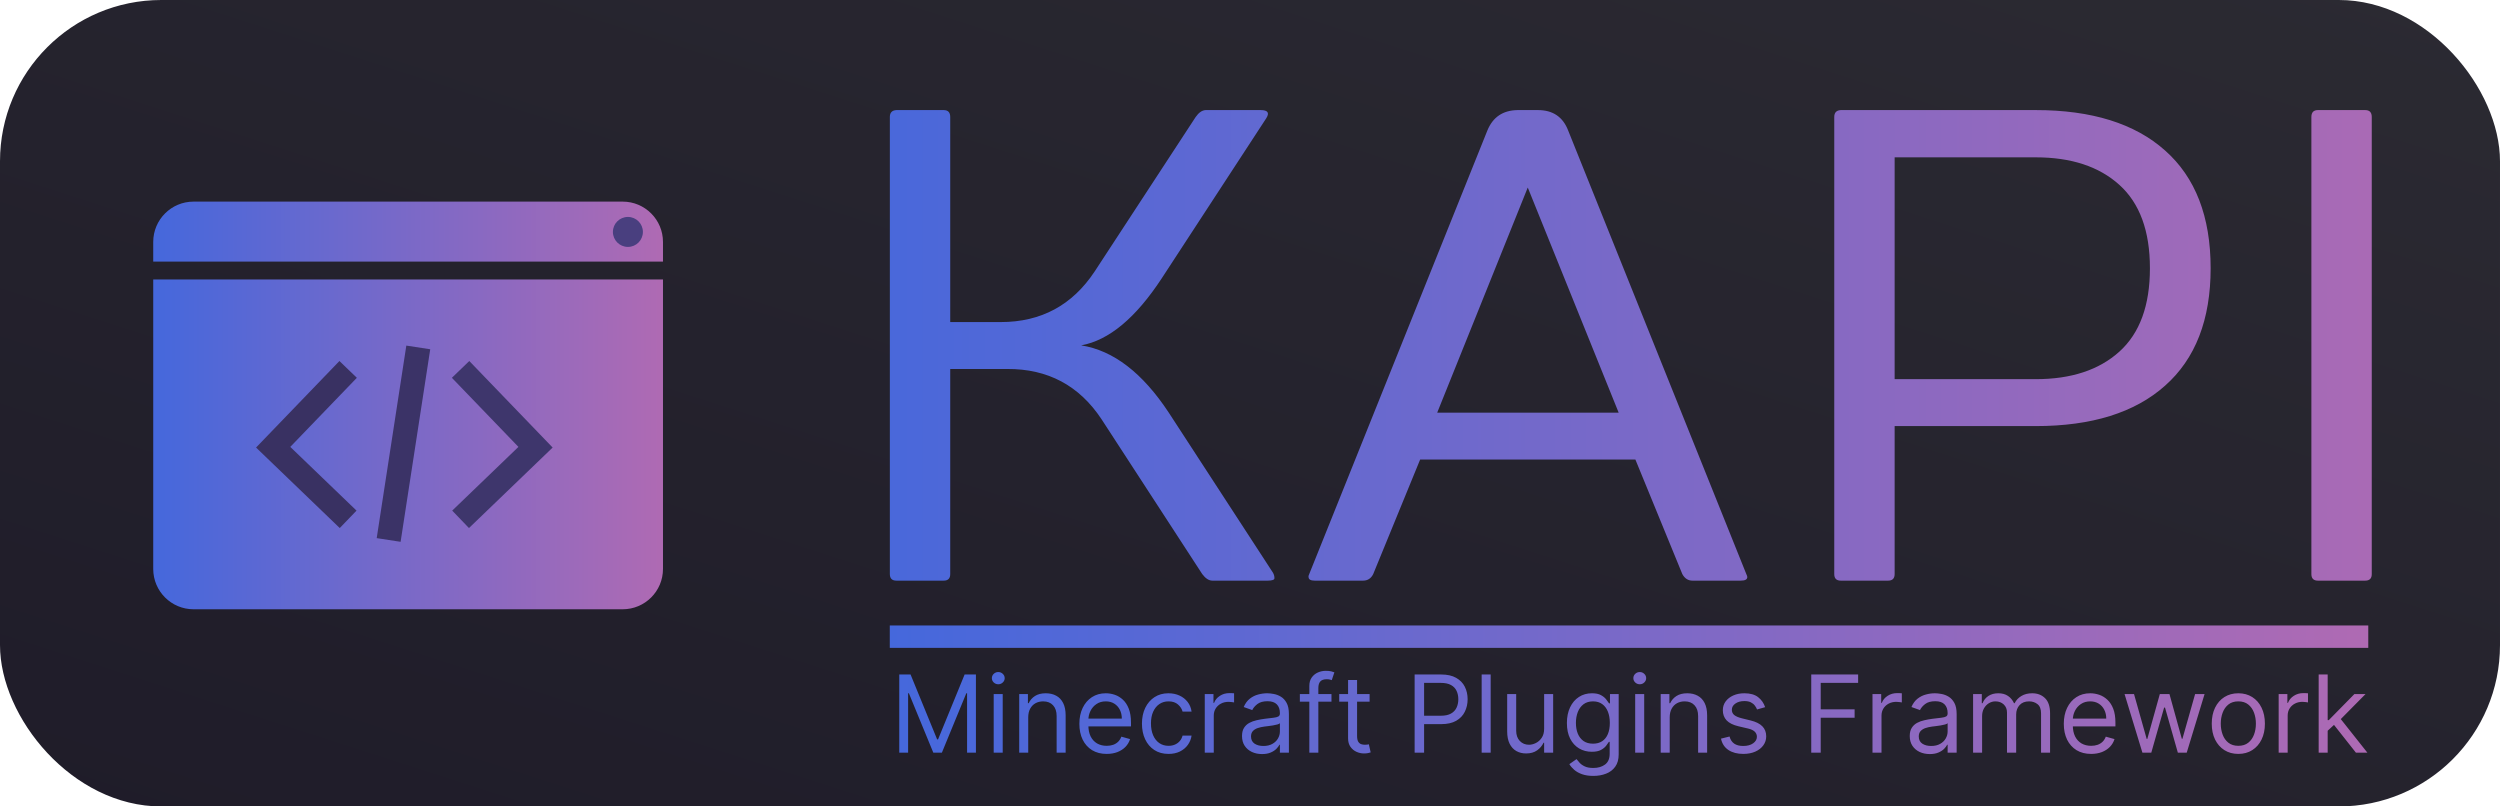 <!--
  - Copyright (c) 2024 Kyren223
  - Licensed under the AGPLv3. See LICENSE or https://www.gnu.org/licenses/agpl-3.0 for details.
  -->

<svg width="310" height="100" viewBox="0 0 310 100" fill="none" xmlns="http://www.w3.org/2000/svg">
    <g clip-path="url(#clip0_29_39)">
        <rect width="310" height="100" rx="20" fill="url(#paint0_linear_29_39)"/>
        <g filter="url(#filter0_d_29_39)">
            <path d="M18 29C18 26.239 20.239 24 23 24H76.21C78.971 24 81.21 26.239 81.21 29V31.436H18V29Z"
                  fill="url(#paint1_linear_29_39)"/>
            <path d="M18 33.654H81.21V69.55C81.21 72.311 78.971 74.55 76.21 74.55H23C20.239 74.55 18 72.311 18 69.55V33.654Z"
                  fill="url(#paint2_linear_29_39)"/>
            <path d="M78.72 27.759C78.72 28.786 77.887 29.618 76.86 29.618C75.833 29.618 75 28.786 75 27.759C75 26.732 75.833 25.9 76.86 25.9C77.887 25.9 78.72 26.732 78.72 27.759Z"
                  fill="#493F7F"/>
            <path d="M42.169 63.397L32.873 54.455L42.169 44.807" stroke="#393162" stroke-width="3"/>
            <path d="M56.112 63.397L65.407 54.455L56.112 44.807" stroke="#3E366C" stroke-width="3"/>
            <line y1="-1.5" x2="24.166" y2="-1.5"
                  transform="matrix(0.152 -0.988 0.988 0.152 48.675 66.185)" stroke="#3B3367"
                  stroke-width="3"/>
        </g>
        <g filter="url(#filter1_d_29_39)">
            <path d="M108.341 69.186V12.505C108.341 11.962 108.613 11.678 109.155 11.65H115.015C115.557 11.65 115.828 11.935 115.828 12.505V37.936H122.095C127.086 37.936 130.965 35.847 133.732 31.67L146.265 12.505C146.644 11.962 147.051 11.678 147.485 11.65H154.321C155.216 11.65 155.447 11.989 155.013 12.668L142.074 32.484C138.845 37.421 135.509 40.201 132.064 40.825C136.051 41.449 139.673 44.23 142.928 49.167L155.827 68.983C155.962 69.2 156.03 69.43 156.03 69.674C156.057 69.891 155.773 70 155.176 70H148.34C147.906 70 147.485 69.729 147.078 69.186L134.587 49.98C131.82 45.803 127.927 43.728 122.909 43.755H115.828V69.186C115.828 69.729 115.557 70 115.015 70H109.155C108.613 70 108.341 69.729 108.341 69.186ZM160.343 69.186L182.438 14.173C183.116 12.518 184.364 11.678 186.182 11.65H188.704C190.549 11.65 191.797 12.491 192.448 14.173L214.543 69.186C214.624 69.349 214.665 69.471 214.665 69.552C214.665 69.851 214.393 70 213.851 70H207.869C207.327 70 206.906 69.729 206.608 69.186L200.789 54.985H174.097L168.278 69.186C168.007 69.729 167.586 70 167.017 70H161.035C160.52 70 160.262 69.851 160.262 69.552C160.235 69.471 160.262 69.349 160.343 69.186ZM176.213 49.167H198.714L187.443 21.253L176.213 49.167ZM225.448 69.186V12.505C225.448 11.962 225.719 11.678 226.261 11.65H250.431C257.376 11.65 262.72 13.319 266.463 16.655C270.234 19.992 272.119 24.861 272.119 31.263C272.119 37.638 270.234 42.493 266.463 45.83C262.72 49.167 257.376 50.835 250.431 50.835H232.935V69.186C232.935 69.729 232.663 70 232.121 70H226.261C225.719 70 225.448 69.729 225.448 69.186ZM232.935 45.016H250.431C254.826 45.016 258.285 43.877 260.807 41.598C263.33 39.32 264.591 35.875 264.591 31.263C264.591 26.651 263.33 23.206 260.807 20.928C258.285 18.649 254.826 17.51 250.431 17.51H232.935V45.016ZM284.611 69.186V12.505C284.611 11.935 284.882 11.65 285.425 11.65H291.284C291.827 11.65 292.098 11.935 292.098 12.505V69.186C292.098 69.729 291.827 70 291.284 70H285.425C284.882 70 284.611 69.729 284.611 69.186Z"
                  fill="url(#paint3_linear_29_39)"/>
            <path d="M109.508 81.636H110.909L114.205 89.686H114.318L117.614 81.636H119.015V91.333H117.917V83.966H117.822L114.792 91.333H113.731L110.701 83.966H110.606V91.333H109.508V81.636ZM121.218 91.333V84.061H122.336V91.333H121.218ZM121.786 82.849C121.568 82.849 121.381 82.774 121.223 82.626C121.068 82.478 120.991 82.299 120.991 82.091C120.991 81.883 121.068 81.704 121.223 81.556C121.381 81.408 121.568 81.333 121.786 81.333C122.004 81.333 122.19 81.408 122.345 81.556C122.503 81.704 122.582 81.883 122.582 82.091C122.582 82.299 122.503 82.478 122.345 82.626C122.19 82.774 122.004 82.849 121.786 82.849ZM125.5 86.958V91.333H124.382V84.061H125.462V85.197H125.556C125.727 84.828 125.986 84.531 126.333 84.307C126.68 84.08 127.128 83.966 127.678 83.966C128.17 83.966 128.601 84.067 128.97 84.269C129.34 84.468 129.627 84.771 129.832 85.178C130.037 85.582 130.14 86.094 130.14 86.712V91.333H129.022V86.788C129.022 86.217 128.874 85.772 128.577 85.453C128.281 85.131 127.873 84.97 127.356 84.97C126.999 84.97 126.68 85.047 126.399 85.202C126.121 85.356 125.902 85.582 125.741 85.879C125.58 86.175 125.5 86.535 125.5 86.958ZM135.231 91.485C134.53 91.485 133.926 91.33 133.417 91.021C132.912 90.708 132.523 90.273 132.248 89.714C131.976 89.152 131.841 88.499 131.841 87.754C131.841 87.009 131.976 86.352 132.248 85.784C132.523 85.213 132.904 84.768 133.394 84.449C133.886 84.127 134.461 83.966 135.117 83.966C135.496 83.966 135.87 84.029 136.239 84.155C136.609 84.282 136.945 84.487 137.248 84.771C137.551 85.052 137.792 85.424 137.972 85.888C138.152 86.352 138.242 86.924 138.242 87.602V88.076H132.636V87.11H137.106C137.106 86.7 137.024 86.333 136.86 86.011C136.699 85.689 136.468 85.435 136.168 85.249C135.872 85.063 135.521 84.97 135.117 84.97C134.672 84.97 134.287 85.08 133.962 85.301C133.64 85.519 133.392 85.803 133.219 86.153C133.045 86.504 132.958 86.879 132.958 87.28V87.924C132.958 88.474 133.053 88.939 133.242 89.321C133.435 89.7 133.702 89.989 134.042 90.188C134.383 90.383 134.779 90.481 135.231 90.481C135.524 90.481 135.79 90.44 136.026 90.358C136.266 90.273 136.473 90.147 136.647 89.979C136.82 89.809 136.954 89.597 137.049 89.345L138.129 89.648C138.015 90.014 137.824 90.336 137.556 90.614C137.287 90.888 136.956 91.103 136.561 91.258C136.167 91.409 135.723 91.485 135.231 91.485ZM142.897 91.485C142.215 91.485 141.628 91.324 141.135 91.002C140.643 90.68 140.264 90.237 139.999 89.671C139.734 89.106 139.601 88.461 139.601 87.735C139.601 86.996 139.737 86.344 140.008 85.779C140.283 85.211 140.665 84.768 141.154 84.449C141.647 84.127 142.221 83.966 142.878 83.966C143.389 83.966 143.85 84.061 144.26 84.25C144.671 84.439 145.007 84.705 145.269 85.046C145.531 85.386 145.693 85.784 145.756 86.239H144.639C144.554 85.907 144.364 85.614 144.071 85.358C143.78 85.099 143.389 84.97 142.897 84.97C142.461 84.97 142.079 85.083 141.751 85.311C141.426 85.535 141.172 85.852 140.988 86.262C140.809 86.669 140.719 87.148 140.719 87.697C140.719 88.259 140.807 88.748 140.984 89.165C141.164 89.582 141.416 89.905 141.741 90.135C142.07 90.366 142.455 90.481 142.897 90.481C143.187 90.481 143.451 90.431 143.687 90.33C143.924 90.229 144.124 90.083 144.289 89.894C144.453 89.705 144.57 89.477 144.639 89.212H145.756C145.693 89.641 145.537 90.028 145.288 90.372C145.041 90.713 144.715 90.985 144.308 91.187C143.904 91.385 143.433 91.485 142.897 91.485ZM147.39 91.333V84.061H148.469V85.159H148.545C148.678 84.799 148.918 84.507 149.265 84.283C149.612 84.059 150.004 83.947 150.439 83.947C150.521 83.947 150.624 83.949 150.747 83.952C150.87 83.955 150.963 83.96 151.026 83.966V85.102C150.988 85.093 150.902 85.079 150.766 85.06C150.633 85.038 150.493 85.027 150.344 85.027C149.991 85.027 149.675 85.101 149.398 85.249C149.123 85.394 148.905 85.596 148.744 85.855C148.586 86.111 148.507 86.403 148.507 86.731V91.333H147.39ZM154.491 91.504C154.03 91.504 153.612 91.417 153.236 91.243C152.861 91.067 152.562 90.812 152.341 90.481C152.12 90.147 152.01 89.743 152.01 89.269C152.01 88.852 152.092 88.515 152.256 88.256C152.42 87.994 152.64 87.789 152.914 87.64C153.189 87.492 153.492 87.381 153.823 87.309C154.158 87.233 154.494 87.173 154.832 87.129C155.274 87.072 155.632 87.029 155.907 87.001C156.185 86.969 156.387 86.917 156.513 86.845C156.642 86.772 156.707 86.646 156.707 86.466V86.428C156.707 85.961 156.579 85.598 156.323 85.339C156.071 85.08 155.687 84.951 155.173 84.951C154.639 84.951 154.221 85.068 153.918 85.301C153.615 85.535 153.402 85.784 153.279 86.049L152.218 85.671C152.408 85.229 152.66 84.885 152.976 84.638C153.295 84.389 153.642 84.215 154.018 84.118C154.396 84.016 154.769 83.966 155.135 83.966C155.369 83.966 155.637 83.994 155.94 84.051C156.246 84.105 156.541 84.217 156.825 84.387C157.113 84.558 157.351 84.815 157.54 85.159C157.73 85.503 157.824 85.964 157.824 86.542V91.333H156.707V90.349H156.65C156.574 90.506 156.448 90.675 156.271 90.855C156.095 91.035 155.859 91.188 155.566 91.314C155.272 91.441 154.914 91.504 154.491 91.504ZM154.661 90.5C155.103 90.5 155.476 90.413 155.779 90.24C156.085 90.066 156.316 89.842 156.47 89.567C156.628 89.293 156.707 89.004 156.707 88.701V87.678C156.66 87.735 156.555 87.787 156.394 87.834C156.237 87.879 156.054 87.918 155.845 87.953C155.64 87.984 155.44 88.013 155.244 88.038C155.051 88.06 154.895 88.079 154.775 88.095C154.485 88.133 154.213 88.194 153.961 88.279C153.711 88.362 153.509 88.486 153.355 88.653C153.203 88.818 153.127 89.042 153.127 89.326C153.127 89.714 153.271 90.008 153.558 90.207C153.849 90.402 154.216 90.5 154.661 90.5ZM163.103 84.061V85.008H159.182V84.061H163.103ZM160.356 91.333V83.057C160.356 82.64 160.454 82.293 160.65 82.015C160.846 81.737 161.1 81.529 161.412 81.39C161.725 81.251 162.055 81.182 162.402 81.182C162.676 81.182 162.901 81.204 163.074 81.248C163.248 81.292 163.377 81.333 163.462 81.371L163.14 82.337C163.084 82.318 163.005 82.294 162.904 82.266C162.806 82.238 162.676 82.224 162.515 82.224C162.146 82.224 161.879 82.317 161.715 82.503C161.554 82.689 161.474 82.962 161.474 83.322V91.333H160.356ZM167.831 84.061V85.008H164.063V84.061H167.831ZM165.161 82.318H166.278V89.25C166.278 89.566 166.324 89.802 166.416 89.96C166.51 90.115 166.63 90.219 166.776 90.273C166.924 90.323 167.08 90.349 167.244 90.349C167.367 90.349 167.468 90.342 167.547 90.33C167.626 90.314 167.689 90.301 167.737 90.292L167.964 91.296C167.888 91.324 167.783 91.352 167.647 91.381C167.511 91.412 167.339 91.428 167.131 91.428C166.815 91.428 166.506 91.36 166.203 91.225C165.903 91.089 165.653 90.882 165.455 90.604C165.259 90.326 165.161 89.976 165.161 89.553V82.318ZM173.414 91.333V81.636H176.69C177.451 81.636 178.073 81.774 178.556 82.048C179.042 82.32 179.402 82.688 179.635 83.152C179.869 83.616 179.986 84.133 179.986 84.705C179.986 85.276 179.869 85.795 179.635 86.262C179.405 86.73 179.048 87.102 178.565 87.38C178.082 87.654 177.464 87.792 176.709 87.792H174.361V86.75H176.671C177.192 86.75 177.611 86.66 177.926 86.48C178.242 86.3 178.471 86.057 178.613 85.751C178.758 85.442 178.831 85.093 178.831 84.705C178.831 84.316 178.758 83.969 178.613 83.663C178.471 83.357 178.24 83.117 177.921 82.943C177.603 82.766 177.18 82.678 176.653 82.678H174.588V91.333H173.414ZM182.843 81.636V91.333H181.726V81.636H182.843ZM189.473 88.36V84.061H190.591V91.333H189.473V90.102H189.398C189.227 90.472 188.962 90.786 188.602 91.044C188.242 91.3 187.788 91.428 187.238 91.428C186.784 91.428 186.38 91.329 186.026 91.13C185.673 90.928 185.395 90.625 185.193 90.221C184.991 89.814 184.89 89.3 184.89 88.682V84.061H186.007V88.606C186.007 89.136 186.156 89.559 186.452 89.875C186.752 90.191 187.134 90.349 187.598 90.349C187.876 90.349 188.159 90.278 188.446 90.135C188.736 89.993 188.979 89.776 189.175 89.482C189.374 89.189 189.473 88.814 189.473 88.36ZM195.573 94.212C195.033 94.212 194.569 94.143 194.181 94.004C193.793 93.868 193.469 93.688 193.21 93.464C192.955 93.243 192.751 93.006 192.599 92.754L193.49 92.129C193.591 92.261 193.718 92.413 193.873 92.583C194.028 92.757 194.239 92.907 194.508 93.033C194.779 93.163 195.134 93.227 195.573 93.227C196.16 93.227 196.645 93.085 197.027 92.801C197.409 92.517 197.599 92.072 197.599 91.466V89.989H197.505C197.423 90.121 197.306 90.285 197.154 90.481C197.006 90.674 196.791 90.846 196.51 90.997C196.233 91.146 195.857 91.22 195.384 91.22C194.796 91.22 194.269 91.081 193.802 90.803C193.338 90.525 192.97 90.121 192.699 89.591C192.431 89.061 192.296 88.417 192.296 87.659C192.296 86.914 192.427 86.266 192.689 85.713C192.951 85.158 193.316 84.728 193.783 84.425C194.25 84.119 194.79 83.966 195.403 83.966C195.876 83.966 196.252 84.045 196.529 84.203C196.81 84.357 197.025 84.534 197.173 84.733C197.325 84.929 197.442 85.09 197.524 85.216H197.637V84.061H198.717V91.542C198.717 92.167 198.575 92.675 198.291 93.066C198.01 93.461 197.631 93.75 197.154 93.933C196.681 94.119 196.154 94.212 195.573 94.212ZM195.535 90.216C195.983 90.216 196.362 90.113 196.671 89.908C196.981 89.703 197.216 89.408 197.377 89.023C197.538 88.638 197.618 88.177 197.618 87.64C197.618 87.116 197.539 86.654 197.382 86.253C197.224 85.852 196.99 85.538 196.681 85.311C196.372 85.083 195.99 84.97 195.535 84.97C195.062 84.97 194.667 85.09 194.351 85.33C194.039 85.57 193.804 85.891 193.646 86.296C193.491 86.7 193.414 87.148 193.414 87.64C193.414 88.145 193.493 88.592 193.651 88.98C193.812 89.365 194.048 89.668 194.361 89.889C194.676 90.107 195.068 90.216 195.535 90.216ZM200.762 91.333V84.061H201.88V91.333H200.762ZM201.331 82.849C201.113 82.849 200.925 82.774 200.767 82.626C200.612 82.478 200.535 82.299 200.535 82.091C200.535 81.883 200.612 81.704 200.767 81.556C200.925 81.408 201.113 81.333 201.331 81.333C201.548 81.333 201.735 81.408 201.889 81.556C202.047 81.704 202.126 81.883 202.126 82.091C202.126 82.299 202.047 82.478 201.889 82.626C201.735 82.774 201.548 82.849 201.331 82.849ZM205.044 86.958V91.333H203.926V84.061H205.006V85.197H205.101C205.271 84.828 205.53 84.531 205.877 84.307C206.224 84.08 206.673 83.966 207.222 83.966C207.714 83.966 208.145 84.067 208.514 84.269C208.884 84.468 209.171 84.771 209.376 85.178C209.581 85.582 209.684 86.094 209.684 86.712V91.333H208.567V86.788C208.567 86.217 208.418 85.772 208.121 85.453C207.825 85.131 207.418 84.97 206.9 84.97C206.543 84.97 206.224 85.047 205.943 85.202C205.666 85.356 205.446 85.582 205.285 85.879C205.124 86.175 205.044 86.535 205.044 86.958ZM216.877 85.689L215.874 85.974C215.81 85.806 215.717 85.644 215.594 85.486C215.474 85.325 215.31 85.192 215.102 85.088C214.894 84.984 214.627 84.932 214.302 84.932C213.857 84.932 213.486 85.034 213.189 85.24C212.895 85.442 212.749 85.699 212.749 86.011C212.749 86.289 212.85 86.509 213.052 86.669C213.254 86.831 213.569 86.965 213.999 87.072L215.078 87.337C215.728 87.495 216.213 87.737 216.532 88.062C216.851 88.384 217.01 88.799 217.01 89.307C217.01 89.724 216.89 90.096 216.65 90.424C216.413 90.753 216.082 91.011 215.656 91.201C215.23 91.39 214.734 91.485 214.169 91.485C213.427 91.485 212.813 91.324 212.327 91.002C211.841 90.68 211.533 90.21 211.404 89.591L212.465 89.326C212.566 89.717 212.757 90.011 213.037 90.207C213.322 90.402 213.692 90.5 214.15 90.5C214.671 90.5 215.084 90.39 215.391 90.169C215.7 89.945 215.855 89.676 215.855 89.364C215.855 89.111 215.766 88.9 215.59 88.729C215.413 88.556 215.141 88.426 214.775 88.341L213.563 88.057C212.897 87.899 212.408 87.654 212.095 87.323C211.786 86.988 211.631 86.57 211.631 86.068C211.631 85.658 211.746 85.295 211.977 84.979C212.21 84.664 212.528 84.416 212.929 84.236C213.333 84.056 213.79 83.966 214.302 83.966C215.021 83.966 215.586 84.124 215.997 84.439C216.41 84.755 216.704 85.172 216.877 85.689ZM222.594 91.333V81.636H228.408V82.678H223.768V85.955H227.972V86.996H223.768V91.333H222.594ZM230.189 91.333V84.061H231.269V85.159H231.345C231.477 84.799 231.717 84.507 232.064 84.283C232.412 84.059 232.803 83.947 233.239 83.947C233.321 83.947 233.423 83.949 233.546 83.952C233.67 83.955 233.763 83.96 233.826 83.966V85.102C233.788 85.093 233.701 85.079 233.565 85.06C233.433 85.038 233.292 85.027 233.144 85.027C232.79 85.027 232.475 85.101 232.197 85.249C231.922 85.394 231.705 85.596 231.544 85.855C231.386 86.111 231.307 86.403 231.307 86.731V91.333H230.189ZM237.291 91.504C236.83 91.504 236.411 91.417 236.036 91.243C235.66 91.067 235.362 90.812 235.141 90.481C234.92 90.147 234.809 89.743 234.809 89.269C234.809 88.852 234.892 88.515 235.056 88.256C235.22 87.994 235.439 87.789 235.714 87.64C235.988 87.492 236.291 87.381 236.623 87.309C236.958 87.233 237.294 87.173 237.631 87.129C238.073 87.072 238.432 87.029 238.706 87.001C238.984 86.969 239.186 86.917 239.312 86.845C239.442 86.772 239.506 86.646 239.506 86.466V86.428C239.506 85.961 239.379 85.598 239.123 85.339C238.87 85.08 238.487 84.951 237.972 84.951C237.439 84.951 237.021 85.068 236.718 85.301C236.415 85.535 236.202 85.784 236.078 86.049L235.018 85.671C235.207 85.229 235.46 84.885 235.775 84.638C236.094 84.389 236.441 84.215 236.817 84.118C237.196 84.016 237.568 83.966 237.934 83.966C238.168 83.966 238.436 83.994 238.739 84.051C239.046 84.105 239.341 84.217 239.625 84.387C239.912 84.558 240.15 84.815 240.34 85.159C240.529 85.503 240.624 85.964 240.624 86.542V91.333H239.506V90.349H239.45C239.374 90.506 239.248 90.675 239.071 90.855C238.894 91.035 238.659 91.188 238.365 91.314C238.072 91.441 237.713 91.504 237.291 91.504ZM237.461 90.5C237.903 90.5 238.275 90.413 238.578 90.24C238.885 90.066 239.115 89.842 239.27 89.567C239.428 89.293 239.506 89.004 239.506 88.701V87.678C239.459 87.735 239.355 87.787 239.194 87.834C239.036 87.879 238.853 87.918 238.645 87.953C238.44 87.984 238.239 88.013 238.043 88.038C237.851 88.06 237.695 88.079 237.575 88.095C237.284 88.133 237.013 88.194 236.76 88.279C236.511 88.362 236.309 88.486 236.154 88.653C236.003 88.818 235.927 89.042 235.927 89.326C235.927 89.714 236.071 90.008 236.358 90.207C236.648 90.402 237.016 90.5 237.461 90.5ZM242.663 91.333V84.061H243.743V85.197H243.838C243.989 84.809 244.234 84.507 244.572 84.293C244.909 84.075 245.315 83.966 245.788 83.966C246.268 83.966 246.667 84.075 246.986 84.293C247.308 84.507 247.559 84.809 247.739 85.197H247.815C248.001 84.821 248.28 84.523 248.653 84.302C249.025 84.078 249.472 83.966 249.993 83.966C250.643 83.966 251.175 84.169 251.589 84.577C252.002 84.981 252.209 85.611 252.209 86.466V91.333H251.091V86.466C251.091 85.929 250.945 85.546 250.651 85.315C250.358 85.085 250.012 84.97 249.614 84.97C249.103 84.97 248.707 85.124 248.426 85.434C248.145 85.74 248.004 86.128 248.004 86.599V91.333H246.868V86.352C246.868 85.939 246.734 85.606 246.465 85.353C246.197 85.098 245.852 84.97 245.429 84.97C245.138 84.97 244.867 85.047 244.614 85.202C244.365 85.356 244.163 85.571 244.008 85.846C243.857 86.117 243.781 86.431 243.781 86.788V91.333H242.663ZM257.301 91.485C256.6 91.485 255.996 91.33 255.488 91.021C254.983 90.708 254.593 90.273 254.318 89.714C254.047 89.152 253.911 88.499 253.911 87.754C253.911 87.009 254.047 86.352 254.318 85.784C254.593 85.213 254.975 84.768 255.464 84.449C255.956 84.127 256.531 83.966 257.188 83.966C257.566 83.966 257.94 84.029 258.31 84.155C258.679 84.282 259.015 84.487 259.318 84.771C259.621 85.052 259.863 85.424 260.043 85.888C260.223 86.352 260.313 86.924 260.313 87.602V88.076H254.706V87.11H259.176C259.176 86.7 259.094 86.333 258.93 86.011C258.769 85.689 258.539 85.435 258.239 85.249C257.942 85.063 257.592 84.97 257.188 84.97C256.742 84.97 256.357 85.08 256.032 85.301C255.71 85.519 255.462 85.803 255.289 86.153C255.115 86.504 255.028 86.879 255.028 87.28V87.924C255.028 88.474 255.123 88.939 255.313 89.321C255.505 89.7 255.772 89.989 256.113 90.188C256.454 90.383 256.85 90.481 257.301 90.481C257.595 90.481 257.86 90.44 258.097 90.358C258.337 90.273 258.543 90.147 258.717 89.979C258.891 89.809 259.025 89.597 259.119 89.345L260.199 89.648C260.085 90.014 259.894 90.336 259.626 90.614C259.358 90.888 259.026 91.103 258.632 91.258C258.237 91.409 257.794 91.485 257.301 91.485ZM263.66 91.333L261.444 84.061H262.618L264.19 89.629H264.266L265.819 84.061H267.012L268.546 89.61H268.622L270.194 84.061H271.368L269.153 91.333H268.054L266.463 85.746H266.349L264.759 91.333H263.66ZM275.553 91.485C274.896 91.485 274.32 91.329 273.825 91.016C273.332 90.704 272.947 90.266 272.669 89.705C272.395 89.143 272.257 88.486 272.257 87.735C272.257 86.977 272.395 86.316 272.669 85.751C272.947 85.186 273.332 84.747 273.825 84.435C274.32 84.122 274.896 83.966 275.553 83.966C276.209 83.966 276.784 84.122 277.276 84.435C277.772 84.747 278.157 85.186 278.432 85.751C278.709 86.316 278.848 86.977 278.848 87.735C278.848 88.486 278.709 89.143 278.432 89.705C278.157 90.266 277.772 90.704 277.276 91.016C276.784 91.329 276.209 91.485 275.553 91.485ZM275.553 90.481C276.052 90.481 276.462 90.353 276.784 90.098C277.106 89.842 277.344 89.506 277.499 89.089C277.654 88.672 277.731 88.221 277.731 87.735C277.731 87.249 277.654 86.796 277.499 86.376C277.344 85.956 277.106 85.617 276.784 85.358C276.462 85.099 276.052 84.97 275.553 84.97C275.054 84.97 274.644 85.099 274.322 85.358C274 85.617 273.761 85.956 273.607 86.376C273.452 86.796 273.375 87.249 273.375 87.735C273.375 88.221 273.452 88.672 273.607 89.089C273.761 89.506 274 89.842 274.322 90.098C274.644 90.353 275.054 90.481 275.553 90.481ZM280.554 91.333V84.061H281.634V85.159H281.709C281.842 84.799 282.082 84.507 282.429 84.283C282.776 84.059 283.168 83.947 283.603 83.947C283.685 83.947 283.788 83.949 283.911 83.952C284.034 83.955 284.127 83.96 284.19 83.966V85.102C284.152 85.093 284.066 85.079 283.93 85.06C283.797 85.038 283.657 85.027 283.509 85.027C283.155 85.027 282.839 85.101 282.562 85.249C282.287 85.394 282.069 85.596 281.908 85.855C281.75 86.111 281.671 86.403 281.671 86.731V91.333H280.554ZM286.557 88.682L286.538 87.299H286.765L289.947 84.061H291.329L287.939 87.489H287.844L286.557 88.682ZM285.515 91.333V81.636H286.632V91.333H285.515ZM290.136 91.333L287.295 87.735L288.091 86.958L291.557 91.333H290.136Z"
                  fill="url(#paint4_linear_29_39)"/>
            <rect x="108.333" y="75.555" width="183.333" height="2.778" fill="url(#paint5_linear_29_39)"/>
        </g>
    </g>
    <defs>
        <filter id="filter0_d_29_39" x="16" y="22" width="69.21" height="56.55" filterUnits="userSpaceOnUse"
                color-interpolation-filters="sRGB">
            <feFlood flood-opacity="0" result="BackgroundImageFix"/>
            <feColorMatrix in="SourceAlpha" type="matrix" values="0 0 0 0 0 0 0 0 0 0 0 0 0 0 0 0 0 0 127 0"
                           result="hardAlpha"/>
            <feOffset dx="1" dy="1"/>
            <feGaussianBlur stdDeviation="1.5"/>
            <feComposite in2="hardAlpha" operator="out"/>
            <feColorMatrix type="matrix" values="0 0 0 0 0 0 0 0 0 0 0 0 0 0 0 0 0 0 0.5 0"/>
            <feBlend mode="normal" in2="BackgroundImageFix" result="effect1_dropShadow_29_39"/>
            <feBlend mode="normal" in="SourceGraphic" in2="effect1_dropShadow_29_39" result="shape"/>
        </filter>
        <filter id="filter1_d_29_39" x="108.333" y="11.65" width="187.765" height="86.562"
                filterUnits="userSpaceOnUse" color-interpolation-filters="sRGB">
            <feFlood flood-opacity="0" result="BackgroundImageFix"/>
            <feColorMatrix in="SourceAlpha" type="matrix" values="0 0 0 0 0 0 0 0 0 0 0 0 0 0 0 0 0 0 127 0"
                           result="hardAlpha"/>
            <feOffset dx="2" dy="2"/>
            <feGaussianBlur stdDeviation="1"/>
            <feComposite in2="hardAlpha" operator="out"/>
            <feColorMatrix type="matrix" values="0 0 0 0 0 0 0 0 0 0 0 0 0 0 0 0 0 0 0.25 0"/>
            <feBlend mode="normal" in2="BackgroundImageFix" result="effect1_dropShadow_29_39"/>
            <feBlend mode="normal" in="SourceGraphic" in2="effect1_dropShadow_29_39" result="shape"/>
        </filter>
        <linearGradient id="paint0_linear_29_39" x1="310" y1="5.96046e-06" x2="251.565" y2="181.15"
                        gradientUnits="userSpaceOnUse">
            <stop stop-color="#2B2A32"/>
            <stop offset="1" stop-color="#1F1C29"/>
        </linearGradient>
        <linearGradient id="paint1_linear_29_39" x1="18" y1="27.718" x2="81.21" y2="27.718"
                        gradientUnits="userSpaceOnUse">
            <stop stop-color="#4568DC"/>
            <stop offset="1" stop-color="#AF6AB3"/>
        </linearGradient>
        <linearGradient id="paint2_linear_29_39" x1="18" y1="54.102" x2="81.21" y2="54.102"
                        gradientUnits="userSpaceOnUse">
            <stop stop-color="#4568DC"/>
            <stop offset="1" stop-color="#AF6AB3"/>
        </linearGradient>
        <linearGradient id="paint3_linear_29_39" x1="100" y1="43.611" x2="302.778" y2="43.611"
                        gradientUnits="userSpaceOnUse">
            <stop stop-color="#4568DC"/>
            <stop offset="1" stop-color="#AF6AB3"/>
        </linearGradient>
        <linearGradient id="paint4_linear_29_39" x1="108.333" y1="86.667" x2="294.444" y2="86.667"
                        gradientUnits="userSpaceOnUse">
            <stop stop-color="#4568DC"/>
            <stop offset="1" stop-color="#AF6AB3"/>
        </linearGradient>
        <linearGradient id="paint5_linear_29_39" x1="108.333" y1="76.944" x2="291.667" y2="76.944"
                        gradientUnits="userSpaceOnUse">
            <stop stop-color="#4568DC"/>
            <stop offset="1" stop-color="#AF6AB3"/>
        </linearGradient>
        <clipPath id="clip0_29_39">
            <rect width="310" height="100" rx="20" fill="white"/>
        </clipPath>
    </defs>
</svg>
